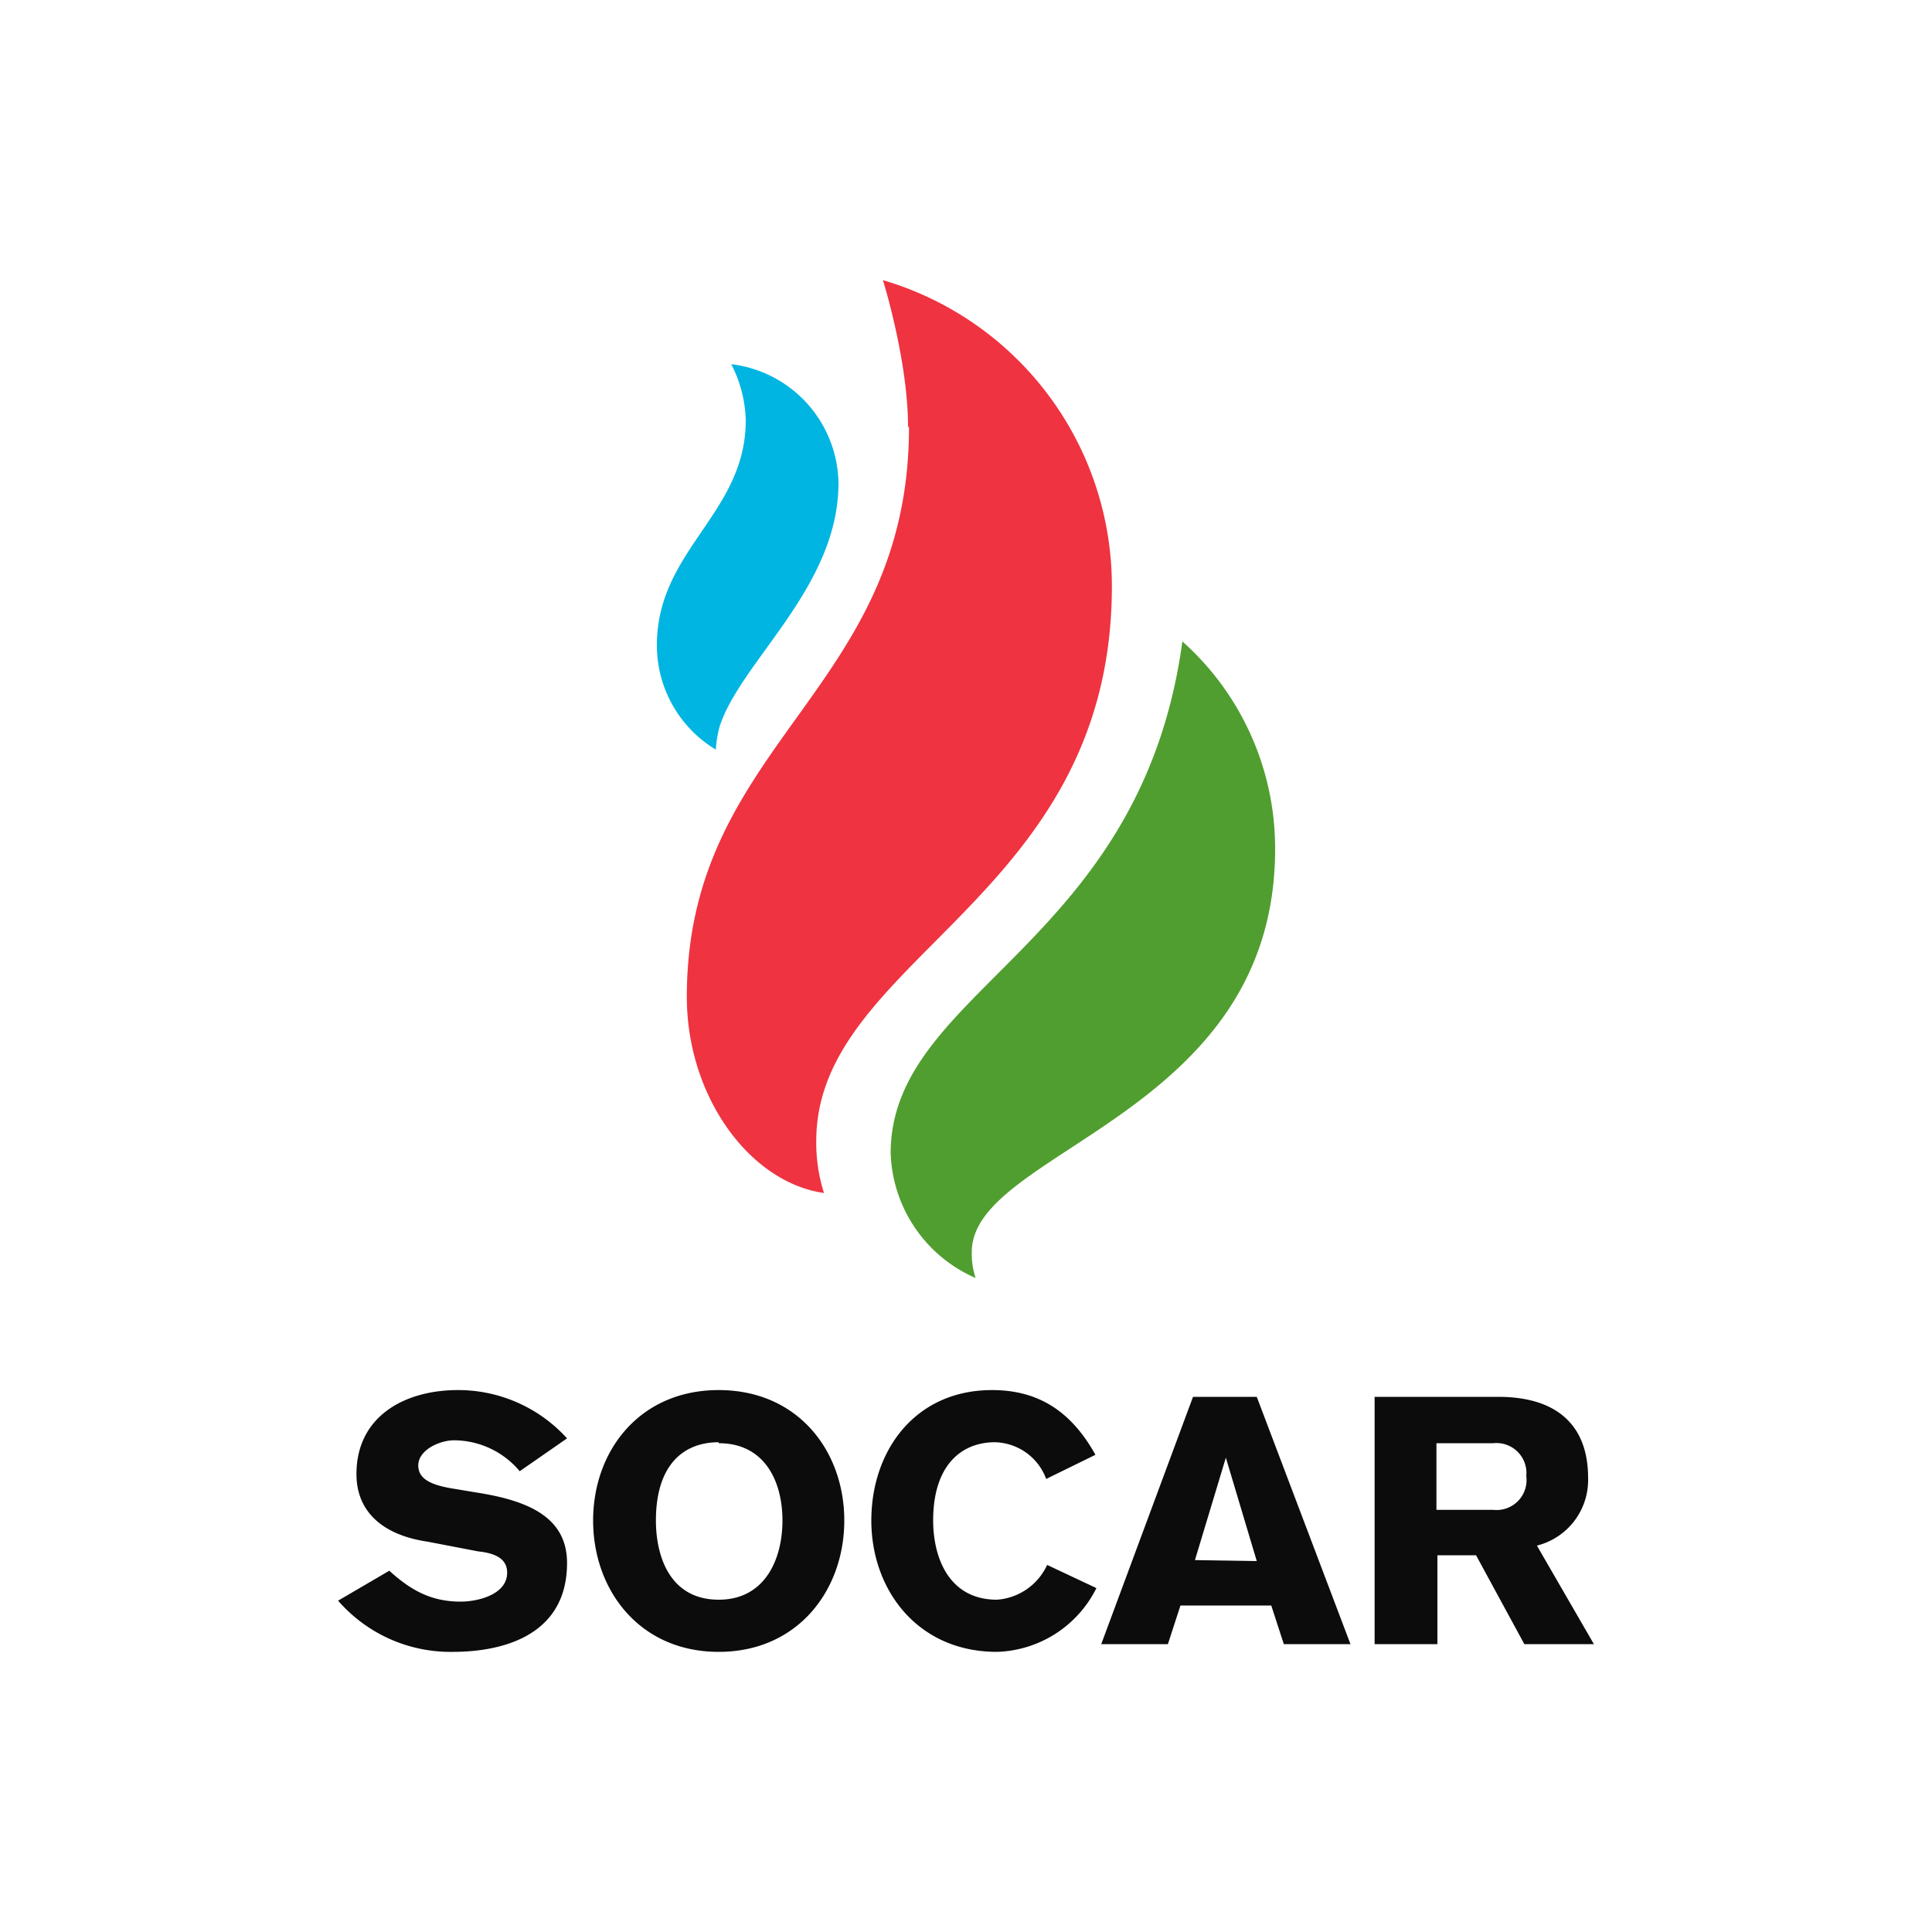 <svg xmlns="http://www.w3.org/2000/svg" viewBox="0 0 200 200" width="200" height="200"><path fill="#ef3340" d="M94.1 44.2c0 27.5-23 32.6-23 59 0 10.3 6.5 19.2 14.2 20.3a17 17 0 0 1-.8-5.4c0-19 30.6-25 30.6-57.4A33 33 0 0 0 91.4 29S94 37.3 94 44.2Z"/><path fill="#509e2f" d="M92.2 119.3a14.6 14.6 0 0 0 8.8 13 7.7 7.7 0 0 1-.4-2.7c0-10.6 31.4-14 31.4-41.7a28.7 28.7 0 0 0-9.6-21.5c-4.3 31.6-30.2 36-30.2 53Z"/><path fill="#00b5e2" d="M75.7 37.7a13.4 13.4 0 0 1 1.5 5.8c0 9.7-9.2 13.4-9.2 23.3a12.6 12.6 0 0 0 6.1 10.8 12 12 0 0 1 .4-2.4c2.2-6.8 12.3-14.4 12.3-25.2a12.6 12.6 0 0 0-11.1-12.3Z"/><path fill="#0c0c0c" d="M40.3 162.6c2.2 2 4.3 3.2 7.4 3.2 1.7 0 4.8-.7 4.8-3 0-1.3-1-2-3-2.2l-5.2-1c-4.8-.7-7.4-3.2-7.4-7 0-6 5-8.7 10.5-8.7a15.2 15.2 0 0 1 11.3 5l-4.9 3.4a8.9 8.9 0 0 0-6.8-3.2c-1.5 0-3.7 1-3.7 2.6 0 1.3 1.1 2 3.6 2.4l2.4.4c5.1.8 9.4 2.4 9.4 7.3 0 7.7-7 9.2-11.8 9.2a15.4 15.4 0 0 1-11.9-5.3Zm34.1 8.4c-8.2 0-13-6.4-13-13.6s4.8-13.5 13-13.5 13 6.3 13 13.5-4.8 13.6-13 13.6Zm0-21.7c-3.7 0-6.5 2.4-6.5 8.1 0 3.8 1.5 8.2 6.5 8.2 4.8 0 6.6-4.2 6.6-8.2s-1.8-8-6.6-8Zm33.9 3.8a5.8 5.8 0 0 0-5.3-3.8c-3.5 0-6.4 2.4-6.4 8.1 0 3.8 1.6 8.2 6.6 8.2a6.2 6.2 0 0 0 5.2-3.6l5.1 2.4a11.9 11.9 0 0 1-10.3 6.6c-8.2 0-13-6.4-13-13.6s4.5-13.5 12.5-13.5c5 0 8.3 2.4 10.7 6.7Zm15.2-8.5h6.6l9.7 25.6h-6.9l-1.3-4h-9.4l-1.3 4H114Zm6.6 17-3.2-10.7-3.2 10.6Zm12.2-17h12.8c5.8 0 9.3 2.7 9.3 8.4a7 7 0 0 1-5.3 7l5.9 10.2h-7.2l-5-9.2h-4v9.2h-6.5Zm6.4 11.7h5.9a3.1 3.1 0 0 0 3.4-3.5 3.1 3.1 0 0 0-3.4-3.4h-5.9Z"/></svg>